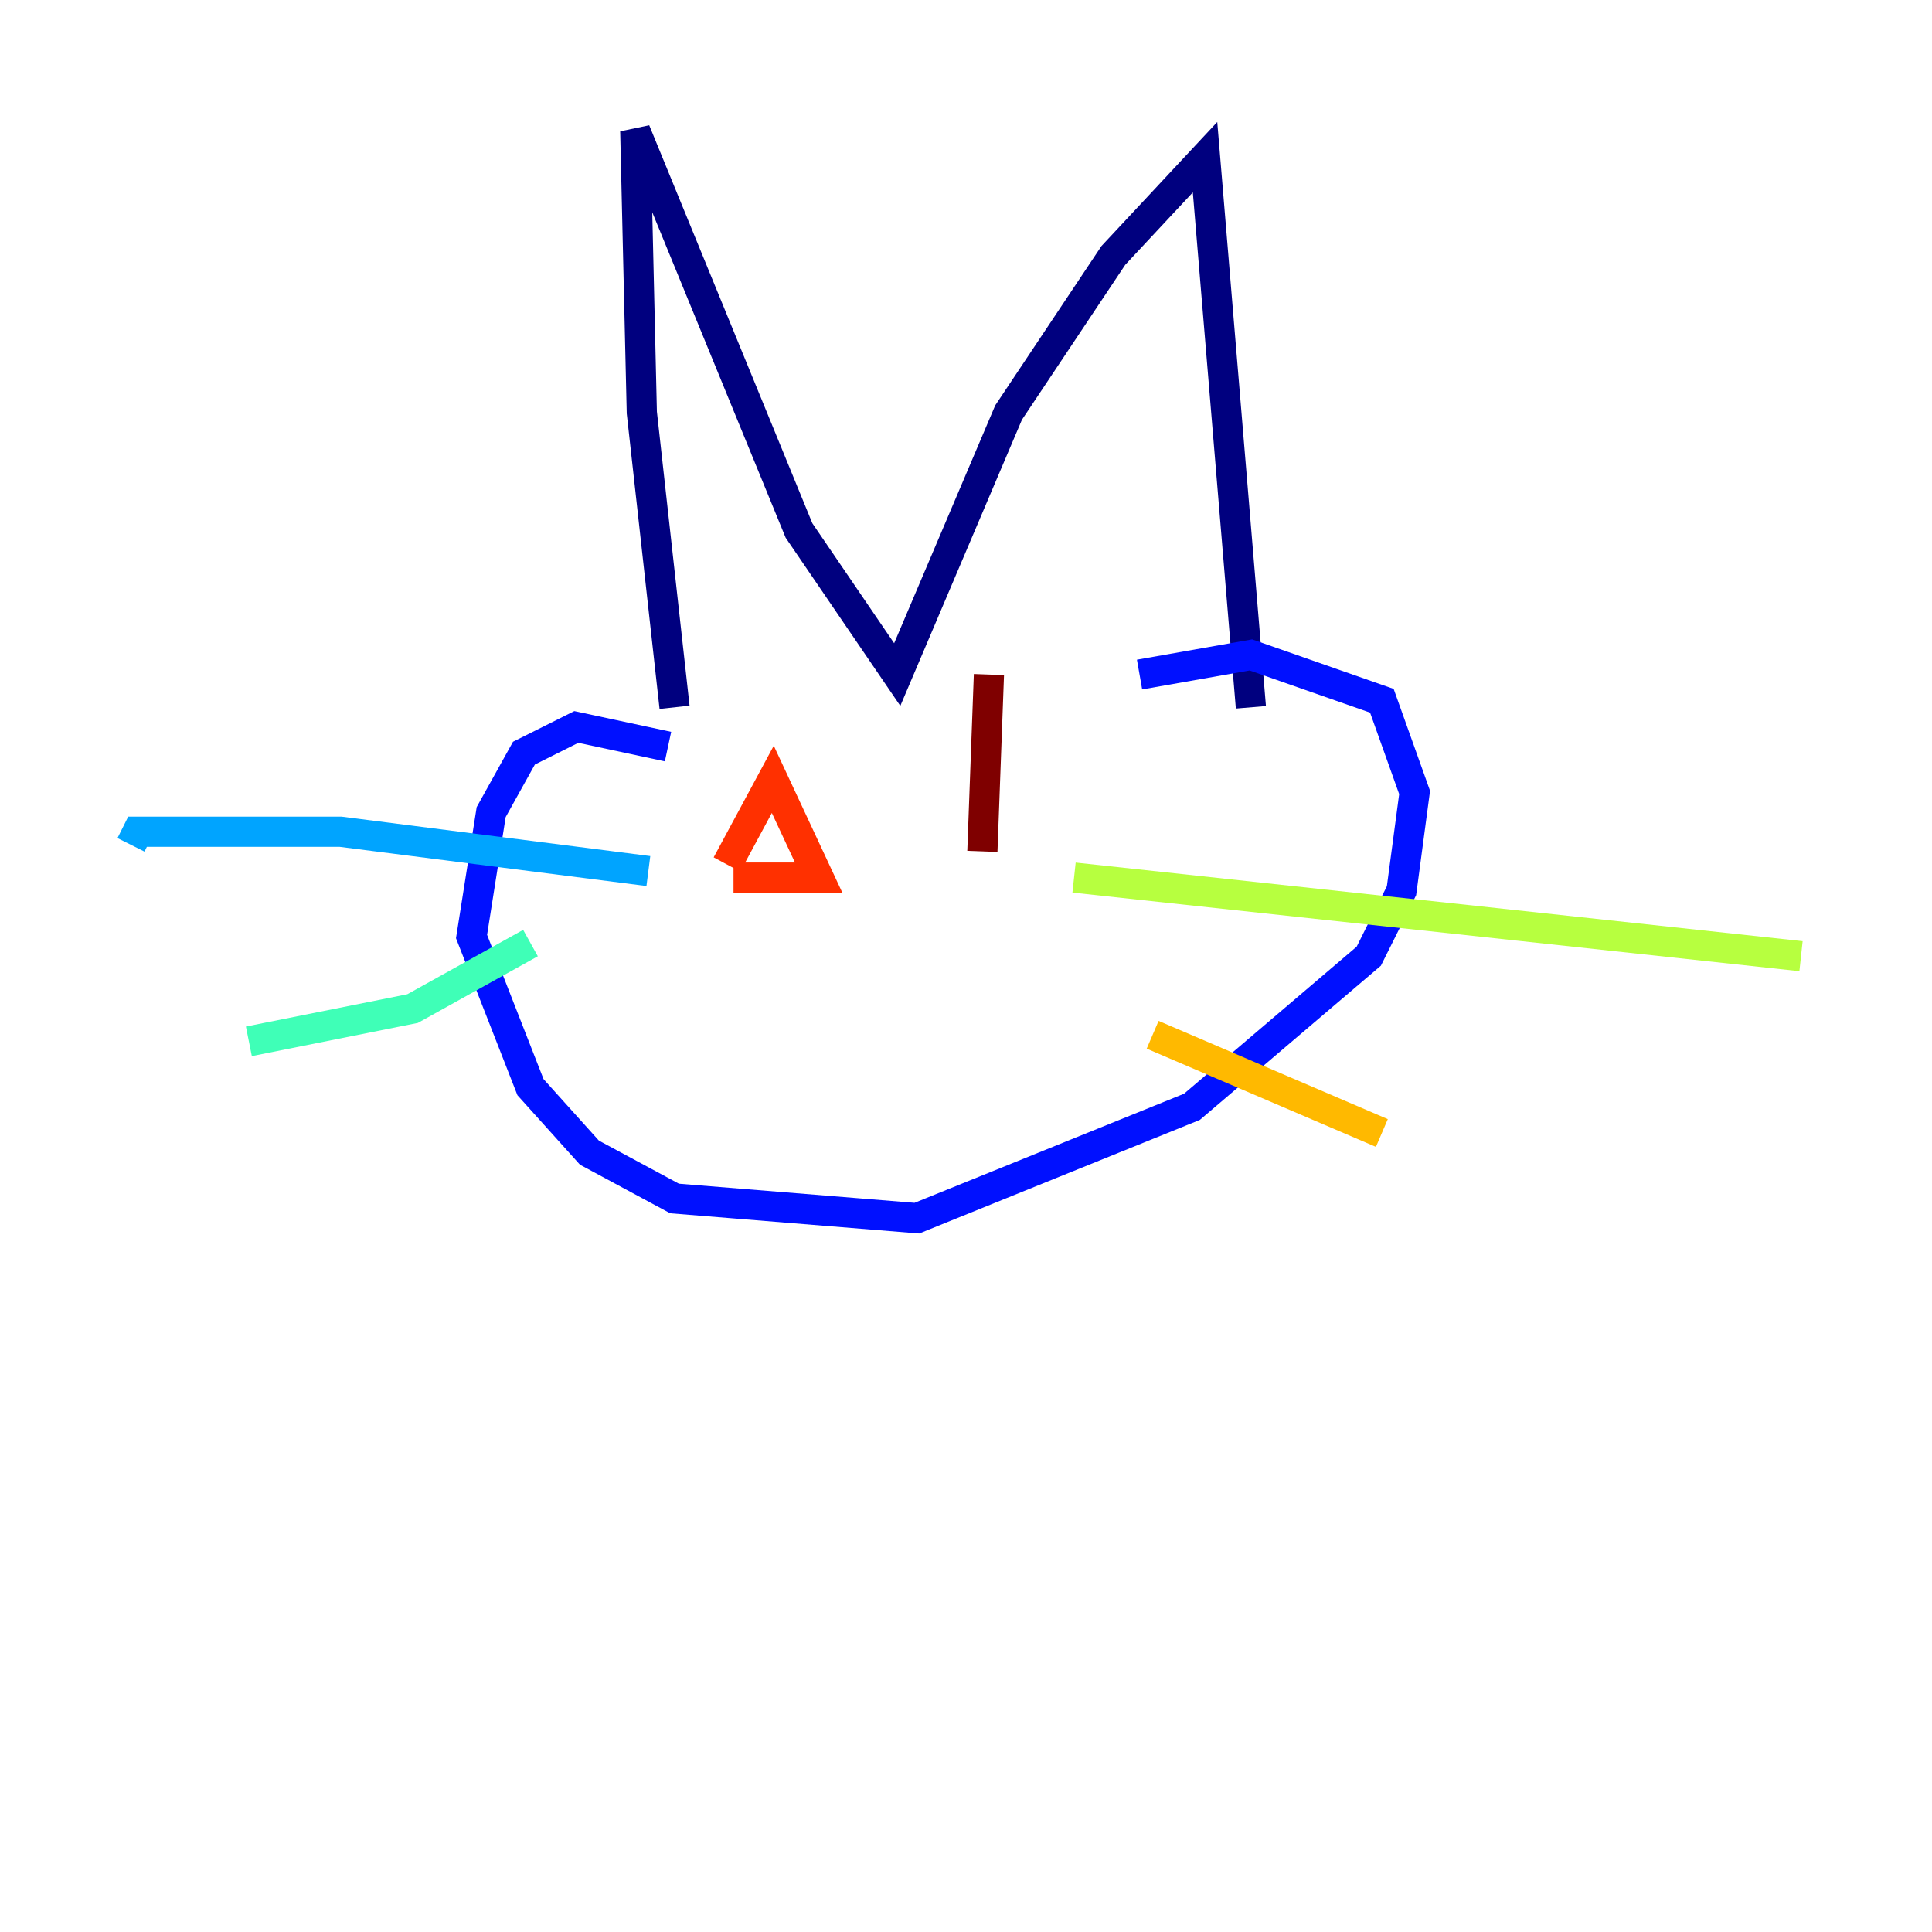 <?xml version="1.0" encoding="utf-8" ?>
<svg baseProfile="tiny" height="128" version="1.2" viewBox="0,0,128,128" width="128" xmlns="http://www.w3.org/2000/svg" xmlns:ev="http://www.w3.org/2001/xml-events" xmlns:xlink="http://www.w3.org/1999/xlink"><defs /><polyline fill="none" points="44.691,46.861 42.522,27.336 42.088,8.678 52.936,35.146 59.444,44.691 66.82,27.336 73.763,16.922 79.837,10.414 82.875,46.861" stroke="#00007f" stroke-width="2" /><polyline fill="none" points="44.258,49.464 38.183,48.163 34.712,49.898 32.542,53.803 31.241,62.047 35.146,72.027 39.051,76.366 44.691,79.403 60.746,80.705 78.969,73.329 90.685,63.349 92.854,59.01 93.722,52.502 91.552,46.427 82.875,43.39 75.498,44.691" stroke="#0010ff" stroke-width="2" /><polyline fill="none" points="42.956,57.709 22.563,55.105 9.112,55.105 8.678,55.973" stroke="#00a4ff" stroke-width="2" /><polyline fill="none" points="35.146,62.481 27.336,66.82 16.488,68.99" stroke="#3fffb7" stroke-width="2" /><polyline fill="none" points="71.159,58.142 119.322,63.349" stroke="#b7ff3f" stroke-width="2" /><polyline fill="none" points="76.366,68.556 91.552,75.064" stroke="#ffb900" stroke-width="2" /><polyline fill="none" points="48.163,57.275 51.2,51.634 54.237,58.142 48.597,58.142" stroke="#ff3000" stroke-width="2" /><polyline fill="none" points="65.085,56.407 65.519,44.691" stroke="#7f0000" stroke-width="2" /></svg>